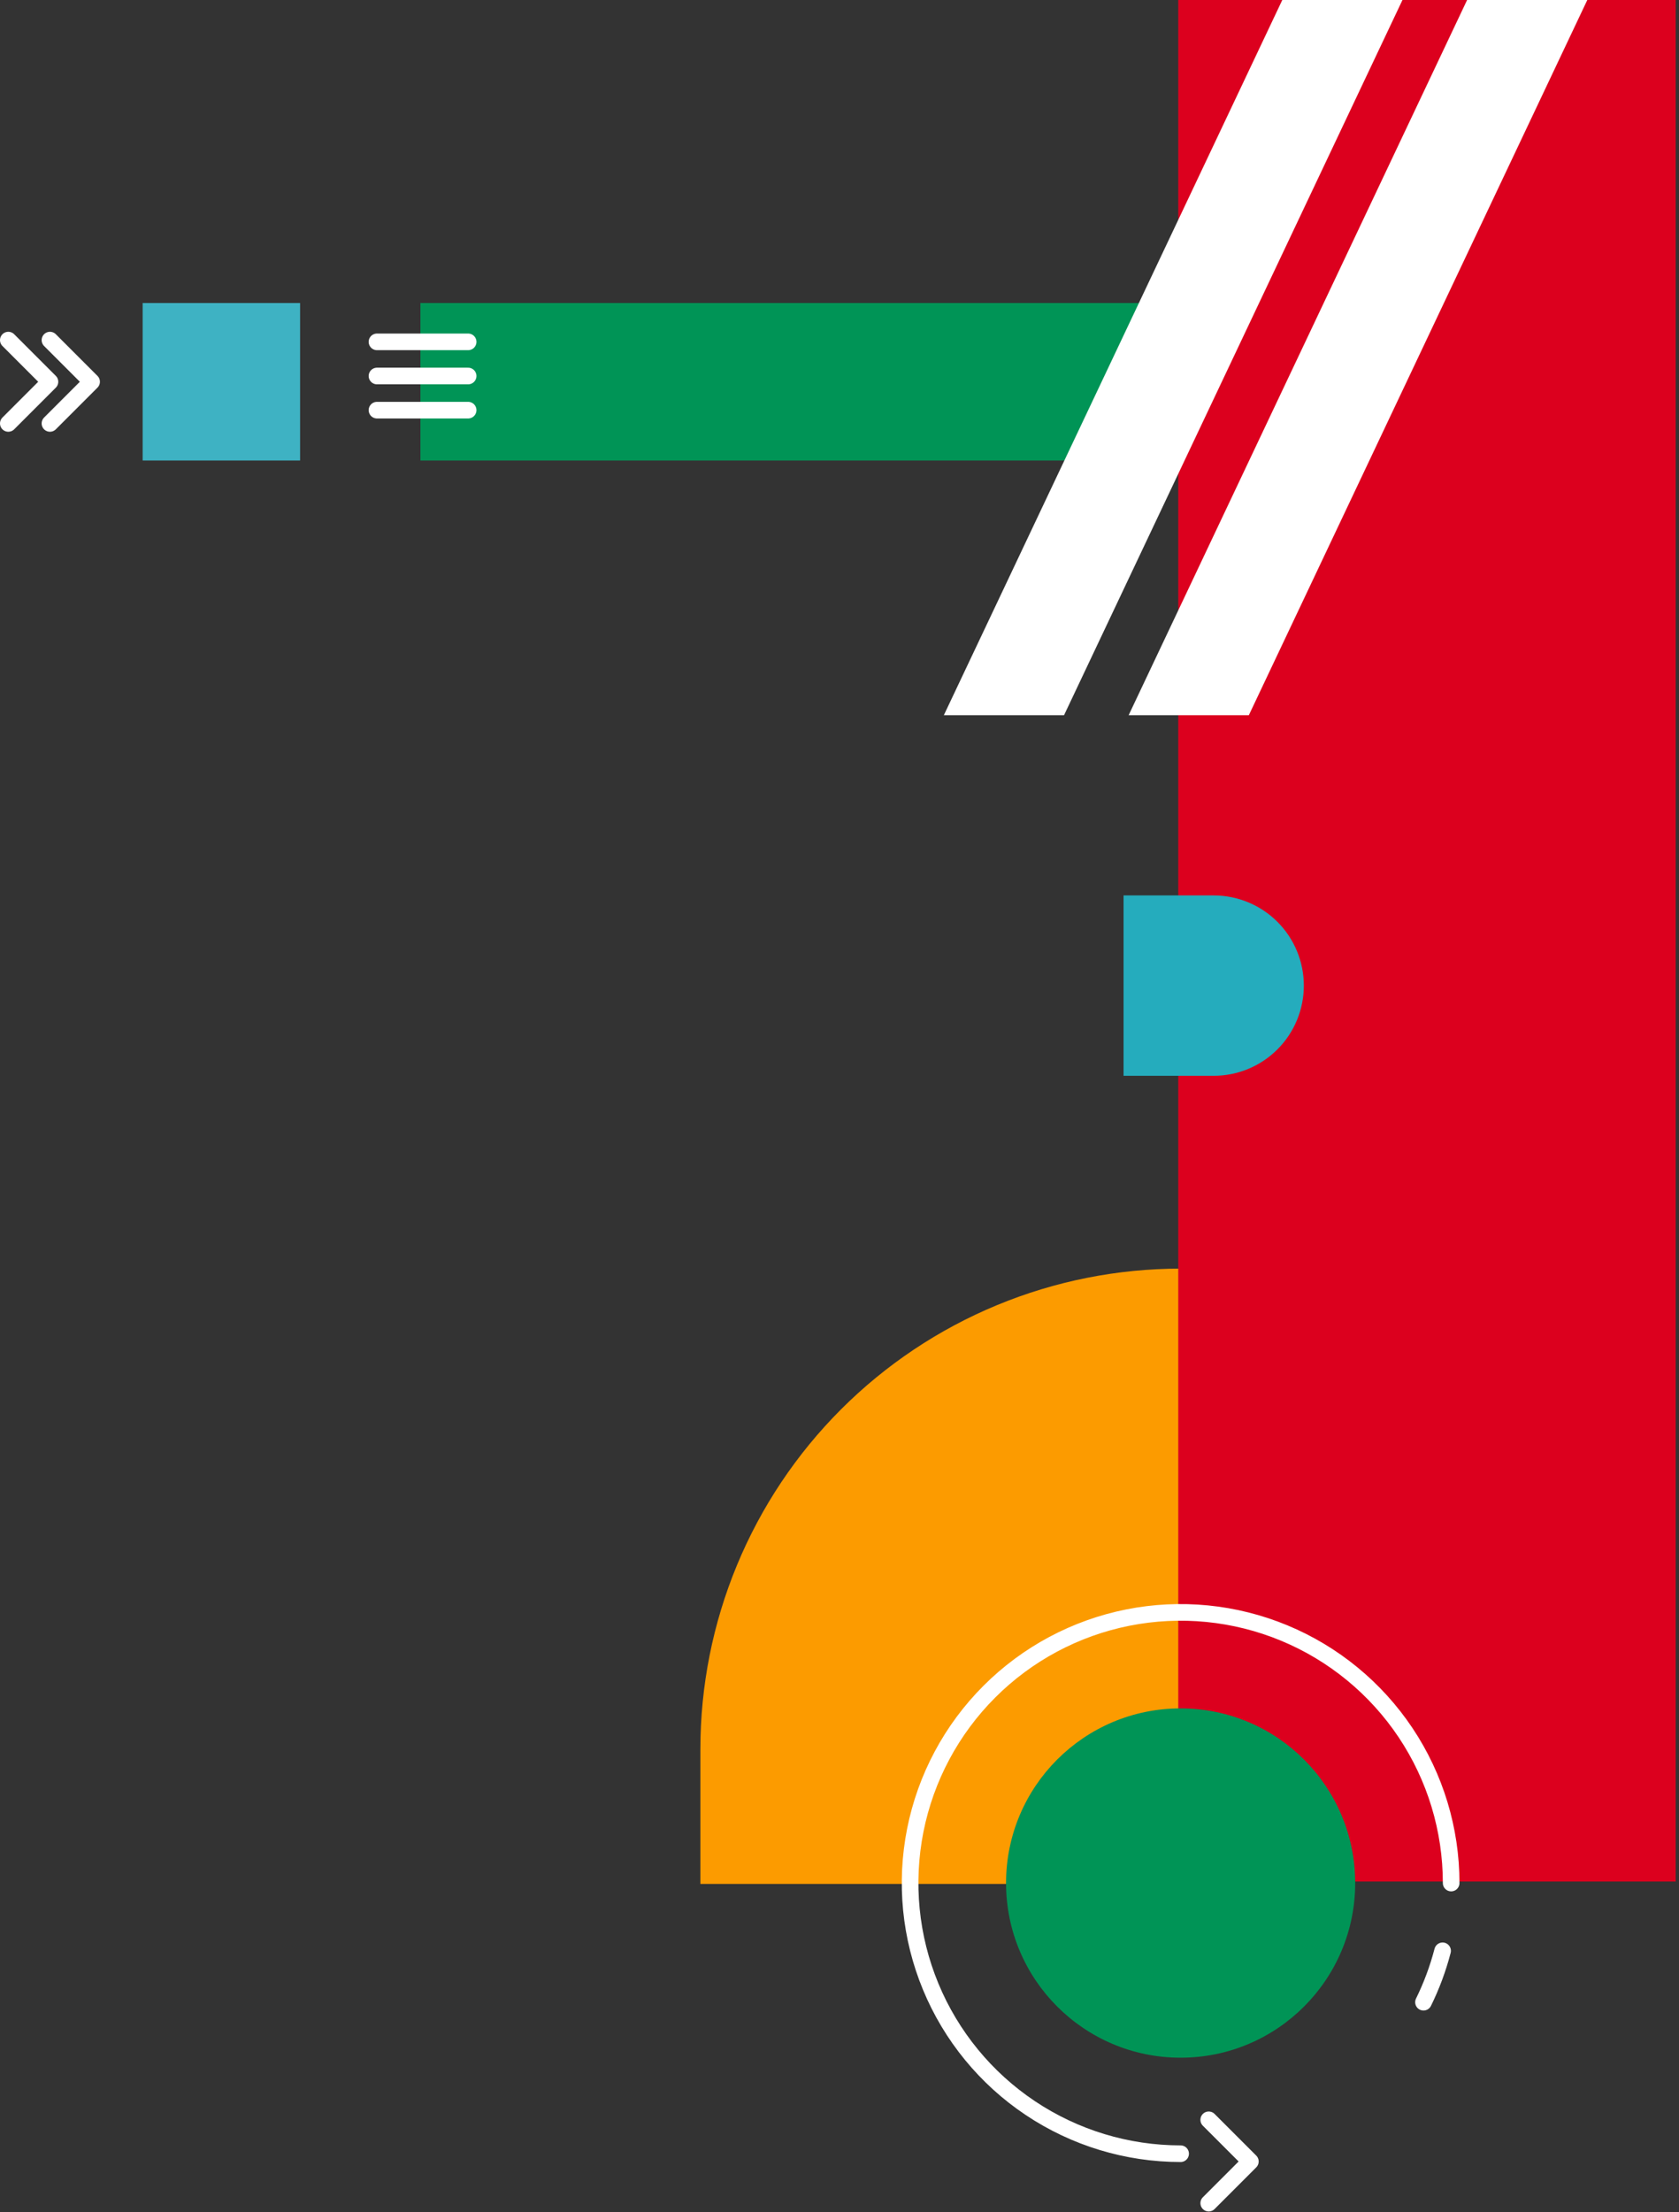 <svg width="202" height="266" viewBox="0 0 202 266" fill="none" xmlns="http://www.w3.org/2000/svg">
<rect x="0" y="0" width="202" height="266" fill="#333333" stroke="none"/>
<path d="M50.581 55.377L146.019 55.377V36.438L50.581 36.438V55.377Z" fill="#009456"/>
<path d="M84.263 226.543V210.33C84.263 202.743 85.757 195.23 88.661 188.22C91.564 181.21 95.82 174.84 101.185 169.475C106.55 164.11 112.92 159.854 119.93 156.95C126.94 154.047 134.453 152.552 142.04 152.552V226.543H84.263Z" fill="#FC9B00"/>
<path d="M201.6 0H141.756V226.255H201.6V0Z" fill="#DC001E"/>
<path d="M135.174 107.676H146.019C148.895 107.676 151.654 108.819 153.687 110.852C155.721 112.886 156.864 115.645 156.864 118.521C156.864 121.397 155.721 124.155 153.687 126.189C151.654 128.223 148.895 129.365 146.019 129.365H135.174V107.676Z" fill="#25ACBD"/>
<path d="M176.507 0H190.968L150.247 86.004H135.786L176.507 0Z" fill="white"/>
<path d="M154.272 0H168.73L128.014 86.004H113.553L154.272 0Z" fill="white"/>
<path d="M17.164 55.377H36.103V36.438H17.164L17.164 55.377Z" fill="#3EB2C3"/>
<path d="M45.354 41.108H56.322" stroke="white" stroke-width="2" stroke-linecap="round" stroke-linejoin="round"/>
<path d="M45.354 45.215H56.322" stroke="white" stroke-width="2" stroke-linecap="round" stroke-linejoin="round"/>
<path d="M45.354 49.322H56.322" stroke="white" stroke-width="2" stroke-linecap="round" stroke-linejoin="round"/>
<path d="M142.04 258.984C135.603 258.984 129.31 257.076 123.958 253.499C118.606 249.923 114.434 244.84 111.971 238.892C109.507 232.945 108.863 226.401 110.118 220.087C111.374 213.774 114.474 207.974 119.026 203.423C123.578 198.871 129.377 195.771 135.691 194.515C142.004 193.259 148.548 193.904 154.496 196.367C160.443 198.831 165.526 203.002 169.103 208.355C172.679 213.707 174.588 220 174.588 226.437" stroke="white" stroke-width="2" stroke-linecap="round" stroke-linejoin="round"/>
<path d="M173.558 234.587C173.002 236.719 172.233 238.79 171.26 240.767" stroke="white" stroke-width="2" stroke-linecap="round" stroke-linejoin="round"/>
<path d="M142.04 247.439C153.639 247.439 163.042 238.036 163.042 226.437C163.042 214.838 153.639 205.435 142.04 205.435C130.441 205.435 121.038 214.838 121.038 226.437C121.038 238.036 130.441 247.439 142.04 247.439Z" fill="#009456"/>
<path d="M145.421 254.909L150.431 259.919L145.421 264.929" stroke="white" stroke-width="2" stroke-linecap="round" stroke-linejoin="round"/>
<path d="M6.01 40.898L11.02 45.908L6.01 50.918" stroke="white" stroke-width="2" stroke-linecap="round" stroke-linejoin="round"/>
<path d="M1 40.898L6.01 45.908L1 50.918" stroke="white" stroke-width="2" stroke-linecap="round" stroke-linejoin="round"/>
</svg>
